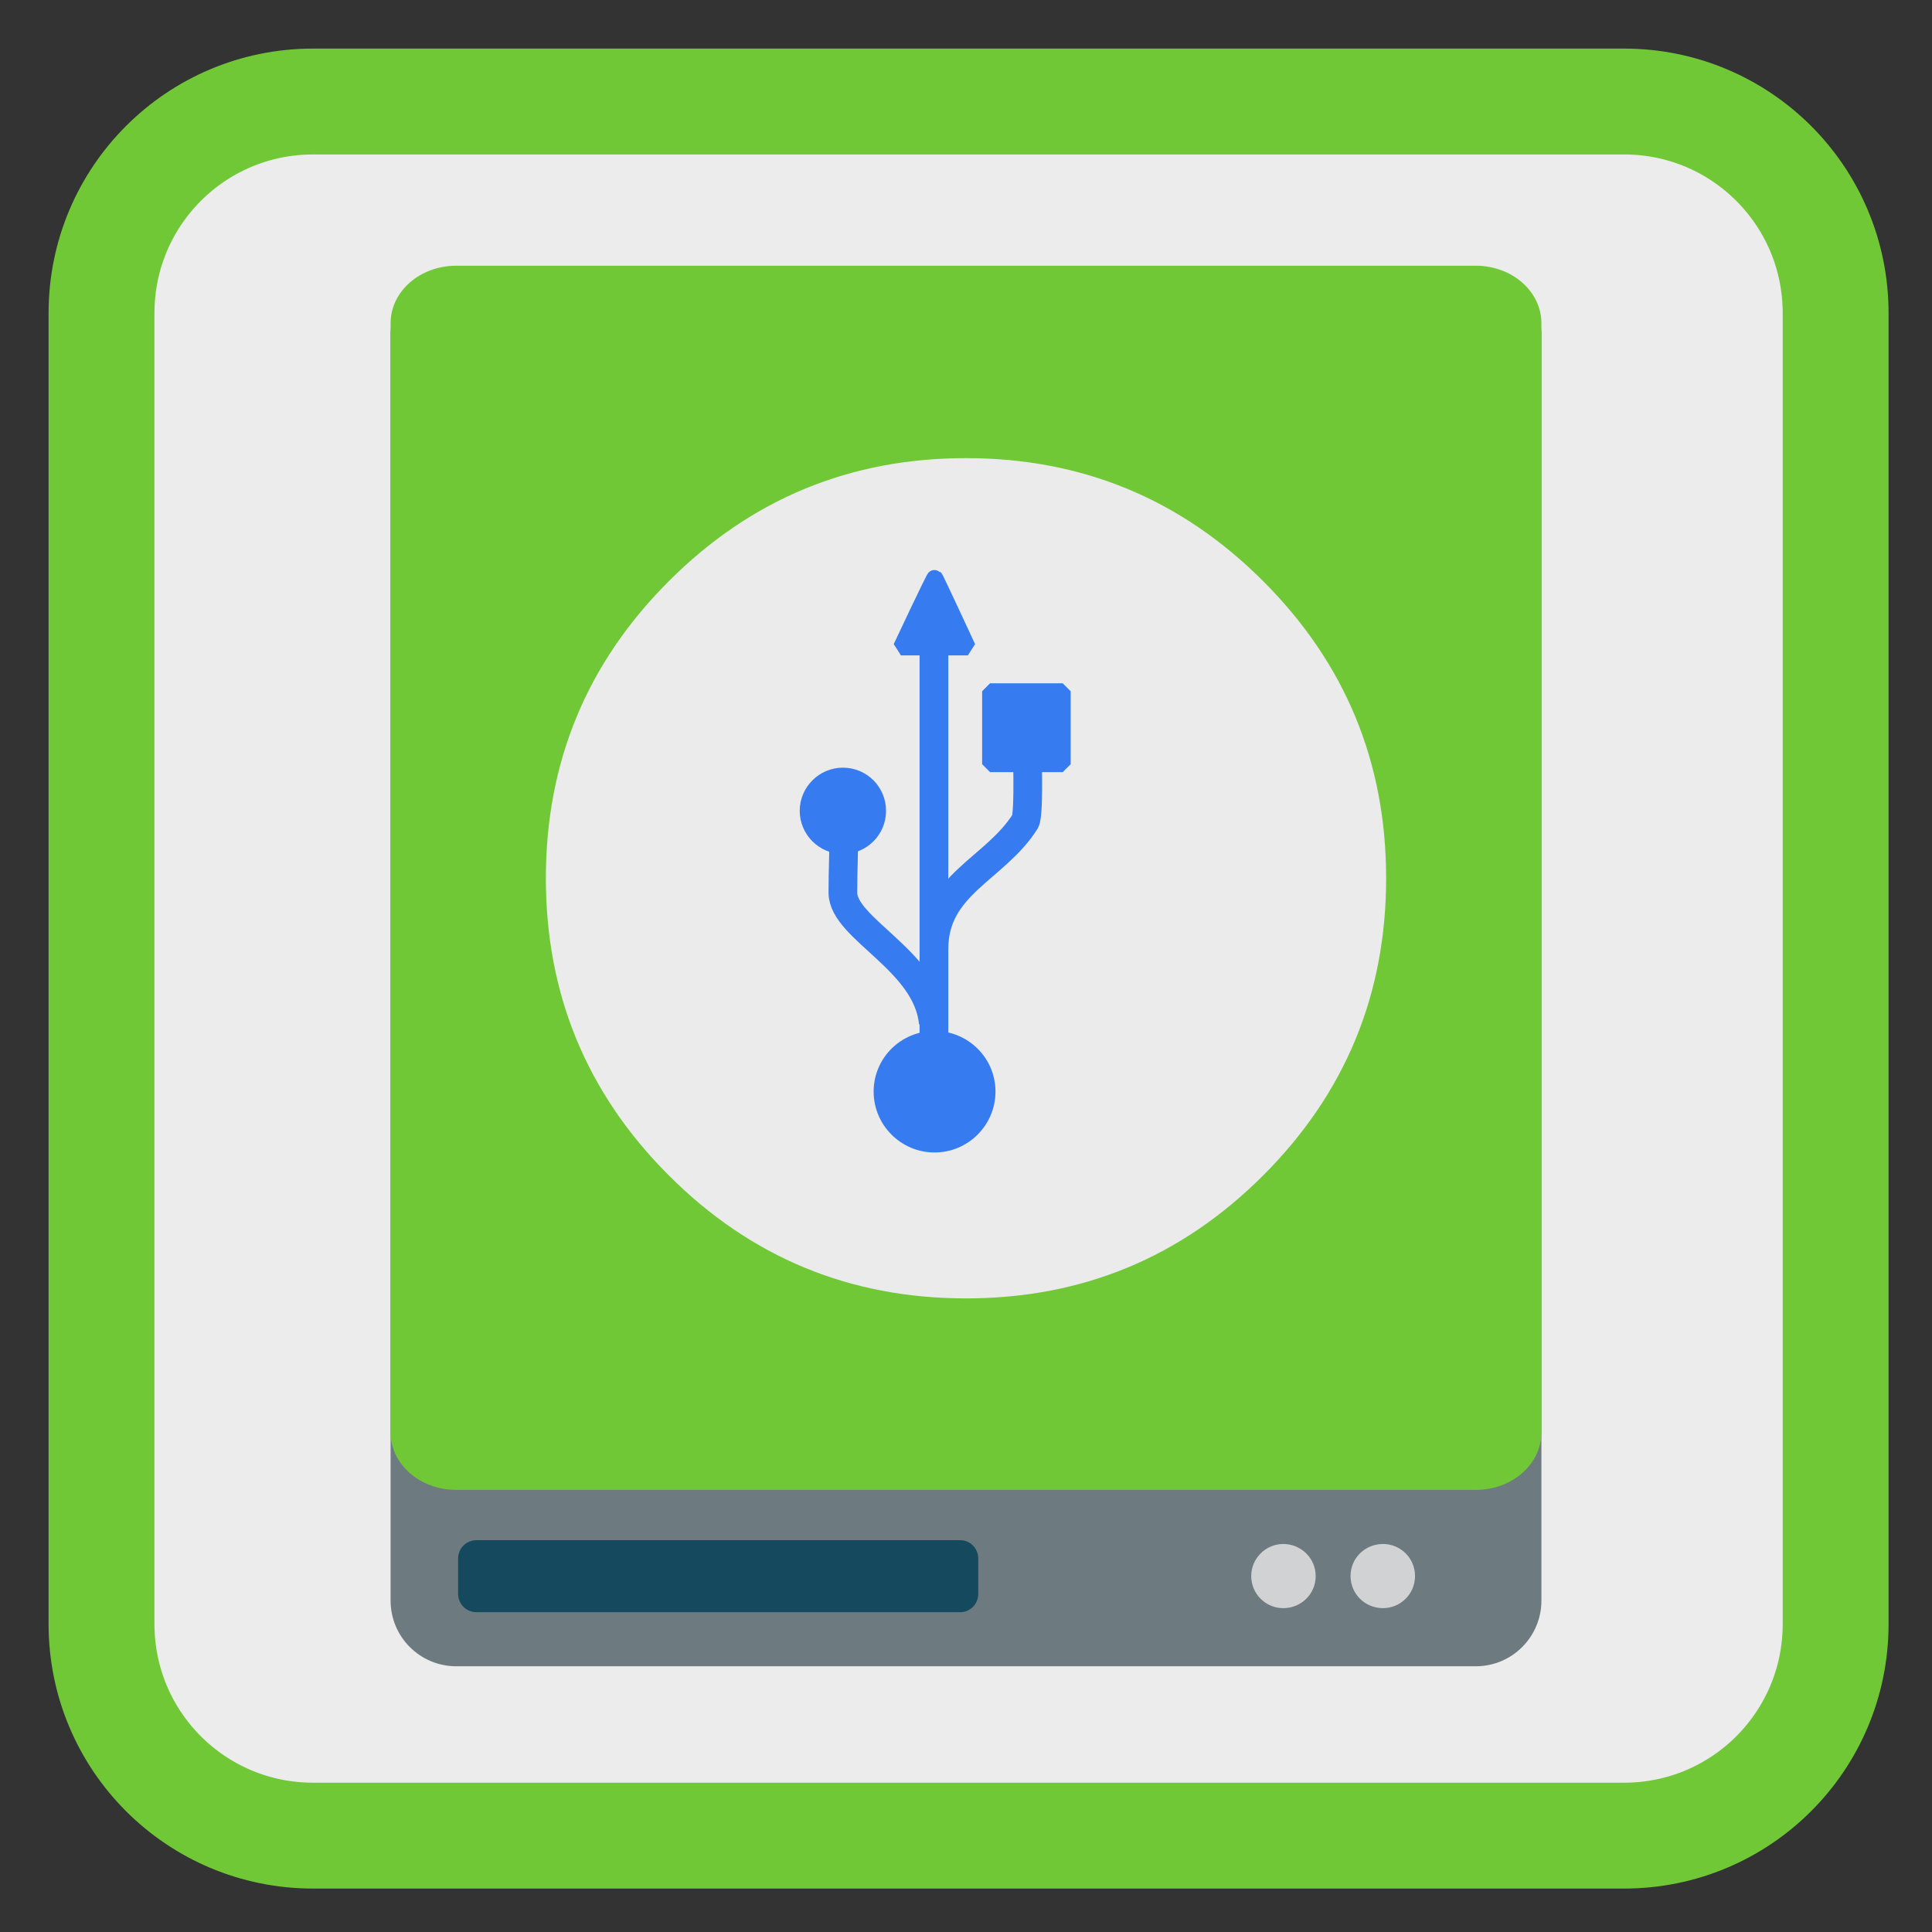<?xml version="1.0" encoding="UTF-8"?>
<svg xmlns="http://www.w3.org/2000/svg" xmlns:xlink="http://www.w3.org/1999/xlink" width="24pt" height="24pt" viewBox="0 0 24 24" version="1.1">
<rect x="0" y="0" width="24" height="24" fill="#333333" stroke="none"/>
<g id="surface1">
<path style="fill-rule:nonzero;fill:rgb(92.549%,92.549%,92.549%);fill-opacity:1;stroke-width:27.984;stroke-linecap:butt;stroke-linejoin:miter;stroke:#71C837;stroke-opacity:1;stroke-miterlimit:4;" d="M 82.75 26.833 L 429.25 26.833 C 460.167 26.833 485.167 51.833 485.167 82.75 L 485.167 429.25 C 485.167 460.167 460.167 485.167 429.25 485.167 L 82.75 485.167 C 51.833 485.167 26.833 460.167 26.833 429.25 L 26.833 82.75 C 26.833 51.833 51.833 26.833 82.75 26.833 Z M 82.75 26.833 " transform="matrix(0.047,0,0,0.047,0,0)"/>
<path style=" stroke:none;fill-rule:nonzero;fill:rgb(42.745%,47.843%,49.804%);fill-opacity:1;" d="M 5.668 3.348 L 18.332 3.348 C 18.785 3.348 19.148 3.715 19.148 4.164 L 19.148 19.883 C 19.148 20.332 18.785 20.699 18.332 20.699 L 5.668 20.699 C 5.215 20.699 4.852 20.332 4.852 19.883 L 4.852 4.164 C 4.852 3.715 5.215 3.348 5.668 3.348 Z M 5.668 3.348 "/>
<path style=" stroke:none;fill-rule:nonzero;fill:rgb(8.235%,28.627%,36.471%);fill-opacity:1;" d="M 5.918 19.133 L 11.93 19.133 C 12.051 19.133 12.152 19.234 12.152 19.359 L 12.152 19.801 C 12.152 19.926 12.051 20.027 11.93 20.027 L 5.918 20.027 C 5.793 20.027 5.691 19.926 5.691 19.801 L 5.691 19.359 C 5.691 19.234 5.793 19.133 5.918 19.133 Z M 5.918 19.133 "/>
<path style=" stroke:none;fill-rule:nonzero;fill:#71C837;fill-opacity:1;" d="M 5.668 3.301 L 18.332 3.301 C 18.785 3.301 19.148 3.621 19.148 4.016 L 19.148 17.793 C 19.148 18.188 18.785 18.508 18.332 18.508 L 5.668 18.508 C 5.215 18.508 4.852 18.188 4.852 17.793 L 4.852 4.016 C 4.852 3.621 5.215 3.301 5.668 3.301 Z M 5.668 3.301 "/>
<path style=" stroke:none;fill-rule:nonzero;fill:rgb(81.961%,82.353%,82.745%);fill-opacity:1;" d="M 16.344 19.578 C 16.344 19.801 16.164 19.977 15.941 19.977 C 15.723 19.977 15.543 19.801 15.543 19.578 C 15.543 19.359 15.723 19.18 15.941 19.18 C 16.164 19.18 16.344 19.359 16.344 19.578 Z M 16.344 19.578 "/>
<path style=" stroke:none;fill-rule:nonzero;fill:rgb(81.961%,82.353%,82.745%);fill-opacity:1;" d="M 17.578 19.578 C 17.578 19.801 17.398 19.977 17.18 19.977 C 16.957 19.977 16.777 19.801 16.777 19.578 C 16.777 19.355 16.957 19.18 17.18 19.18 C 17.398 19.18 17.578 19.355 17.578 19.578 Z M 17.578 19.578 "/>
<path style=" stroke:none;fill-rule:nonzero;fill:rgb(92.157%,92.157%,92.157%);fill-opacity:1;" d="M 15.691 14.602 C 16.711 13.582 17.219 12.352 17.219 10.91 C 17.219 9.469 16.711 8.238 15.691 7.219 C 14.672 6.199 13.441 5.691 12 5.691 C 10.559 5.691 9.328 6.199 8.309 7.219 C 7.289 8.238 6.781 9.469 6.781 10.91 C 6.781 12.352 7.289 13.582 8.309 14.602 C 9.328 15.621 10.559 16.129 12 16.129 C 13.441 16.129 14.672 15.621 15.691 14.602 Z M 15.691 14.602 "/>
<path style="fill-rule:nonzero;fill:rgb(21.176%,48.235%,94.118%);fill-opacity:1;stroke-width:5.064;stroke-linecap:butt;stroke-linejoin:miter;stroke:rgb(21.176%,48.235%,94.118%);stroke-opacity:1;stroke-miterlimit:0;" d="M 271.972 -857.025 L 295.212 -857.025 L 295.212 -833.887 L 271.972 -833.887 Z M 271.972 -857.025 " transform="matrix(0,-0.039,0.039,0,45.723,20.1)"/>
<path style="fill-rule:nonzero;fill:rgb(21.176%,48.235%,94.118%);fill-opacity:1;stroke-width:5.064;stroke-linecap:butt;stroke-linejoin:miter;stroke:rgb(21.176%,48.235%,94.118%);stroke-opacity:1;stroke-miterlimit:0;" d="M -874.707 -184.471 C -865.411 -184.471 -857.833 -176.994 -857.833 -167.698 C -857.833 -158.402 -865.411 -150.824 -874.707 -150.824 C -884.003 -150.824 -891.581 -158.402 -891.581 -167.698 C -891.581 -176.994 -884.003 -184.471 -874.707 -184.471 Z M -874.707 -184.471 " transform="matrix(0.039,0,0,0.039,45.723,20.1)"/>
<path style="fill-rule:nonzero;fill:rgb(21.176%,48.235%,94.118%);fill-opacity:1;stroke-width:5.064;stroke-linecap:butt;stroke-linejoin:miter;stroke:rgb(21.176%,48.235%,94.118%);stroke-opacity:1;stroke-miterlimit:0;" d="M -903.908 -268.335 C -897.643 -268.335 -892.692 -263.283 -892.692 -257.119 C -892.692 -250.956 -897.643 -245.904 -903.908 -245.904 C -910.071 -245.904 -915.123 -250.956 -915.123 -257.119 C -915.123 -263.283 -910.071 -268.335 -903.908 -268.335 Z M -903.908 -268.335 " transform="matrix(0.039,0,0,0.039,45.723,20.1)"/>
<path style="fill-rule:evenodd;fill:rgb(21.176%,48.235%,94.118%);fill-opacity:1;stroke-width:5.064;stroke-linecap:butt;stroke-linejoin:miter;stroke:rgb(21.176%,48.235%,94.118%);stroke-opacity:1;stroke-miterlimit:0;" d="M -885.417 -309.155 C -885.417 -309.155 -874.808 -331.788 -874.606 -331.485 C -874.303 -331.182 -864.098 -309.155 -864.098 -309.155 Z M -885.417 -309.155 " transform="matrix(0.039,0,0,0.039,45.723,20.1)"/>
<path style="fill:none;stroke-width:9.141;stroke-linecap:butt;stroke-linejoin:miter;stroke:rgb(21.176%,48.235%,94.118%);stroke-opacity:1;stroke-miterlimit:0;" d="M -875.111 -189.523 C -876.93 -209.428 -903.908 -219.532 -903.908 -231.051 C -903.908 -238.932 -903.605 -242.367 -903.605 -252.269 " transform="matrix(0.039,0,0,0.039,45.723,20.1)"/>
<path style="fill:none;stroke-width:9.141;stroke-linecap:butt;stroke-linejoin:miter;stroke:rgb(21.176%,48.235%,94.118%);stroke-opacity:1;stroke-miterlimit:0;" d="M -874.909 -213.065 C -874.909 -233.678 -855.408 -238.528 -845.809 -253.785 C -844.395 -256.412 -845.304 -279.752 -845.304 -281.268 " transform="matrix(0.039,0,0,0.039,45.723,20.1)"/>
<path style="fill:none;stroke-width:9.141;stroke-linecap:butt;stroke-linejoin:miter;stroke:rgb(21.176%,48.235%,94.118%);stroke-opacity:1;stroke-miterlimit:0;" d="M -874.909 -168.203 L -874.909 -314.914 " transform="matrix(0.039,0,0,0.039,45.723,20.1)"/>
</g>
</svg>
